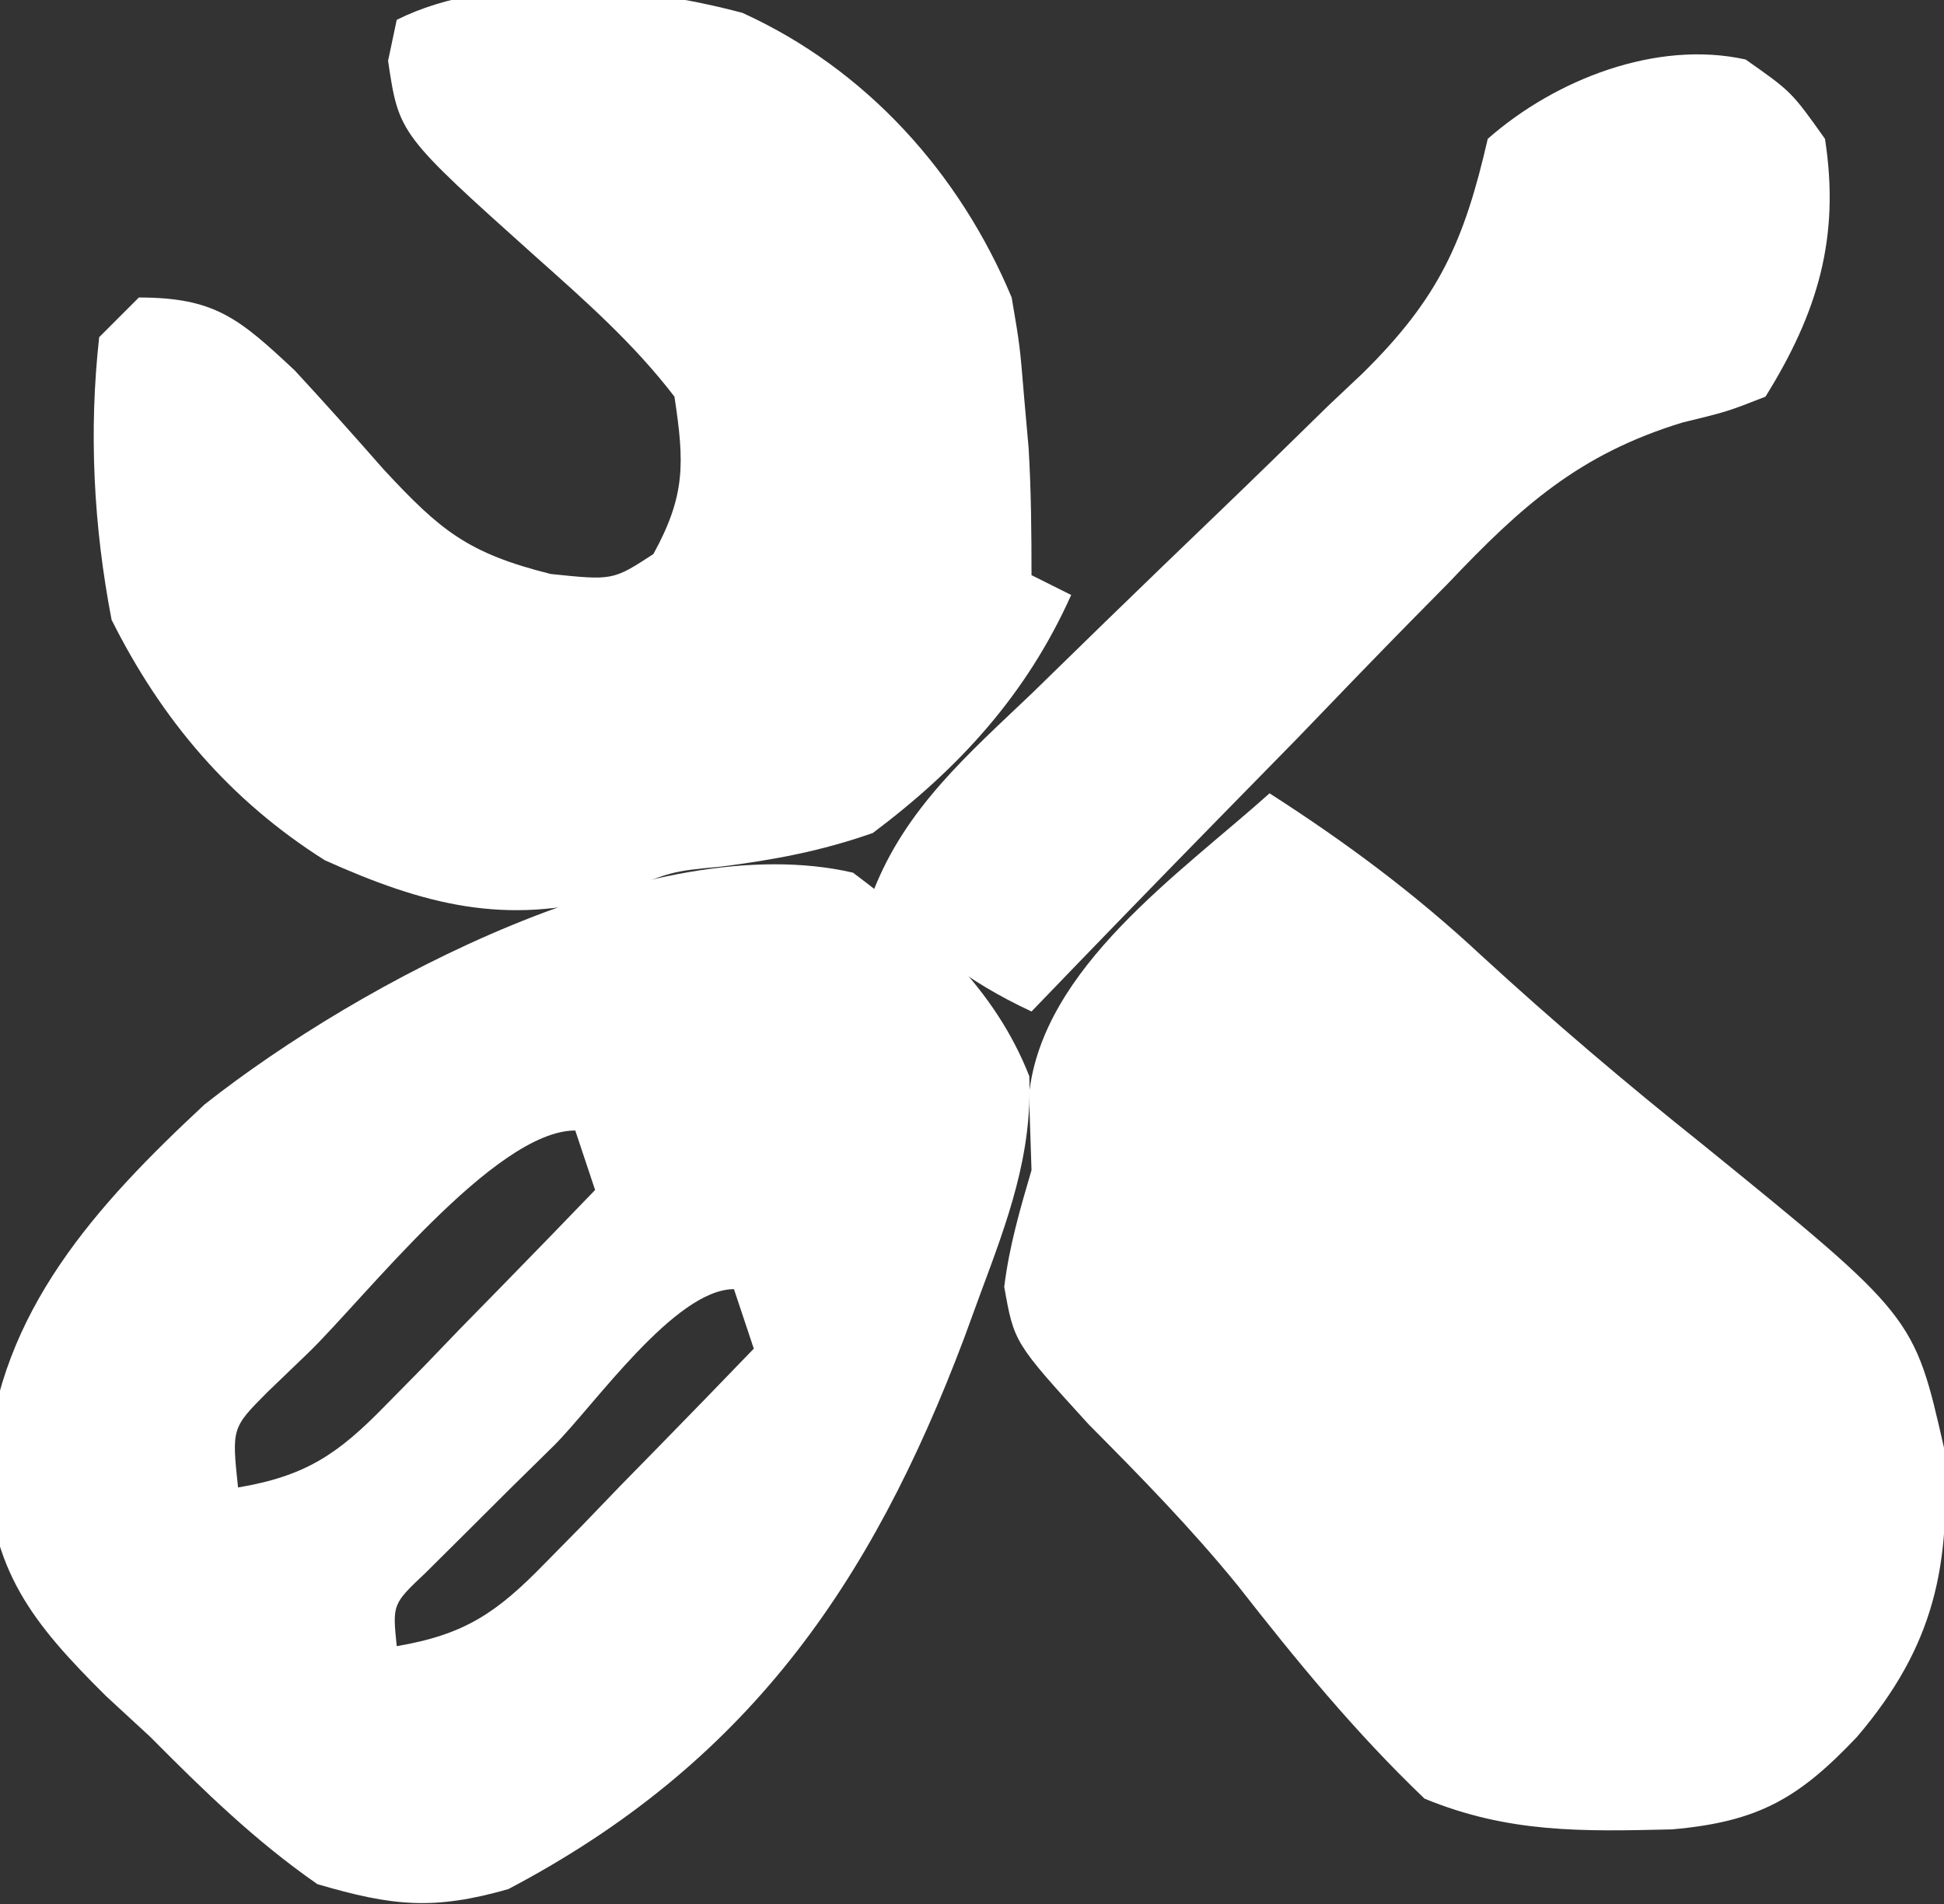 <?xml version="1.0" encoding="UTF-8"?>
<svg version="1.1" xmlns="http://www.w3.org/2000/svg" width="98" height="96">
<rect width="100%" height="100%" fill="#333333" stroke="none"/>
<path d="M0 0 C3.77 2.824 7.139 5.807 8.887 10.258 C9.05 14.212 7.796 17.537 6.438 21.188 C6.162 21.943 5.886 22.698 5.601 23.476 C0.879 35.996 -5.413 44.954 -17.375 51.25 C-21.14 52.326 -23.214 52.111 -27 51 C-30.134 48.824 -32.755 46.265 -35.438 43.562 C-36.169 42.888 -36.901 42.213 -37.654 41.518 C-41.394 37.806 -43.485 35.177 -43.664 29.793 C-43.029 22.125 -38.155 16.777 -32.688 11.688 C-24.814 5.476 -10.102 -2.331 0 0 Z M-27.5 24.25 C-28.17 24.895 -28.841 25.539 -29.531 26.203 C-31.316 28 -31.316 28 -31 31 C-27.572 30.419 -25.955 29.314 -23.547 26.84 C-22.928 26.211 -22.309 25.583 -21.672 24.936 C-20.721 23.947 -20.721 23.947 -19.75 22.938 C-19.1 22.274 -18.451 21.611 -17.781 20.928 C-16.181 19.292 -14.587 17.649 -13 16 C-13.33 15.01 -13.66 14.02 -14 13 C-18.072 13 -24.667 21.523 -27.5 24.25 Z M-15.062 28.875 C-15.821 29.621 -16.58 30.368 -17.361 31.137 C-18.079 31.852 -18.796 32.568 -19.535 33.305 C-20.531 34.294 -20.531 34.294 -21.547 35.304 C-23.217 36.881 -23.217 36.881 -23 39 C-19.572 38.419 -17.955 37.314 -15.547 34.84 C-14.928 34.211 -14.309 33.583 -13.672 32.936 C-12.721 31.947 -12.721 31.947 -11.75 30.938 C-11.1 30.274 -10.451 29.611 -9.781 28.928 C-8.181 27.292 -6.587 25.649 -5 24 C-5.33 23.01 -5.66 22.02 -6 21 C-8.971 21 -13.05 26.865 -15.062 28.875 Z " fill="#FFFFFF" transform="translate(43,44)"/>
<path d="M0 0 C3.867 2.483 7.327 5.055 10.688 8.188 C14.295 11.501 17.984 14.633 21.812 17.688 C32.491 26.36 32.491 26.36 34 33 C34.36 38.935 33.524 42.979 29.625 47.562 C26.683 50.674 24.648 51.855 20.293 52.238 C15.756 52.347 12.044 52.43 7.812 50.688 C4.323 47.353 1.365 43.741 -1.605 39.941 C-3.964 37.044 -6.493 34.461 -9.125 31.812 C-12.878 27.688 -12.878 27.688 -13.375 24.879 C-13.118 22.821 -12.583 20.987 -12 19 C-12.062 17.113 -12.062 17.113 -12.125 15.188 C-11.448 8.786 -4.538 4.067 0 0 Z " fill="#FFFFFF" transform="translate(64,40)"/>
<path d="M0 0 C6.225 2.829 10.945 8.061 13.574 14.352 C13.988 16.789 13.988 16.789 14.199 19.352 C14.274 20.197 14.349 21.043 14.426 21.914 C14.556 24.056 14.574 26.205 14.574 28.352 C15.234 28.682 15.894 29.012 16.574 29.352 C14.326 34.364 10.954 38.063 6.574 41.352 C3.981 42.261 1.609 42.706 -1.113 43.051 C-3.615 43.285 -3.615 43.285 -6.551 44.539 C-11.957 46.067 -16.091 44.95 -21.051 42.727 C-25.843 39.7 -29.278 35.647 -31.801 30.602 C-32.707 25.888 -32.957 21.131 -32.426 16.352 C-31.766 15.692 -31.106 15.032 -30.426 14.352 C-26.601 14.352 -25.376 15.398 -22.559 18.039 C-21.034 19.687 -19.544 21.36 -18.062 23.047 C-15.222 26.101 -13.852 27.245 -9.664 28.293 C-6.531 28.618 -6.531 28.618 -4.488 27.289 C-2.868 24.334 -2.917 22.704 -3.426 19.352 C-5.468 16.684 -7.923 14.519 -10.426 12.289 C-17.312 6.114 -17.312 6.114 -17.863 2.418 C-17.719 1.736 -17.575 1.054 -17.426 0.352 C-12.541 -2.091 -5.16 -1.379 0 0 Z " fill="#FFFFFF" transform="translate(37.426,0.648)"/>
<path d="M0 0 C2.312 1.625 2.312 1.625 4 4 C4.772 8.964 3.635 12.767 1 17 C-0.924 17.754 -0.924 17.754 -3.191 18.306 C-8.394 19.897 -11.313 22.525 -15.004 26.418 C-15.613 27.035 -16.221 27.652 -16.849 28.288 C-18.768 30.241 -20.665 32.214 -22.562 34.188 C-23.869 35.524 -25.177 36.859 -26.486 38.193 C-29.674 41.447 -32.842 44.718 -36 48 C-39.328 46.448 -41.486 44.694 -44 42 C-42.369 37.755 -39.184 35.019 -35.969 31.949 C-34.753 30.764 -33.539 29.579 -32.324 28.393 C-30.414 26.538 -28.499 24.687 -26.577 22.844 C-24.717 21.057 -22.873 19.254 -21.031 17.449 C-20.457 16.907 -19.883 16.365 -19.292 15.807 C-15.477 12.041 -14.196 9.209 -13 4 C-9.602 1.007 -4.493 -0.998 0 0 Z " fill="#FFFFFF" transform="translate(88,3)"/>
</svg>
